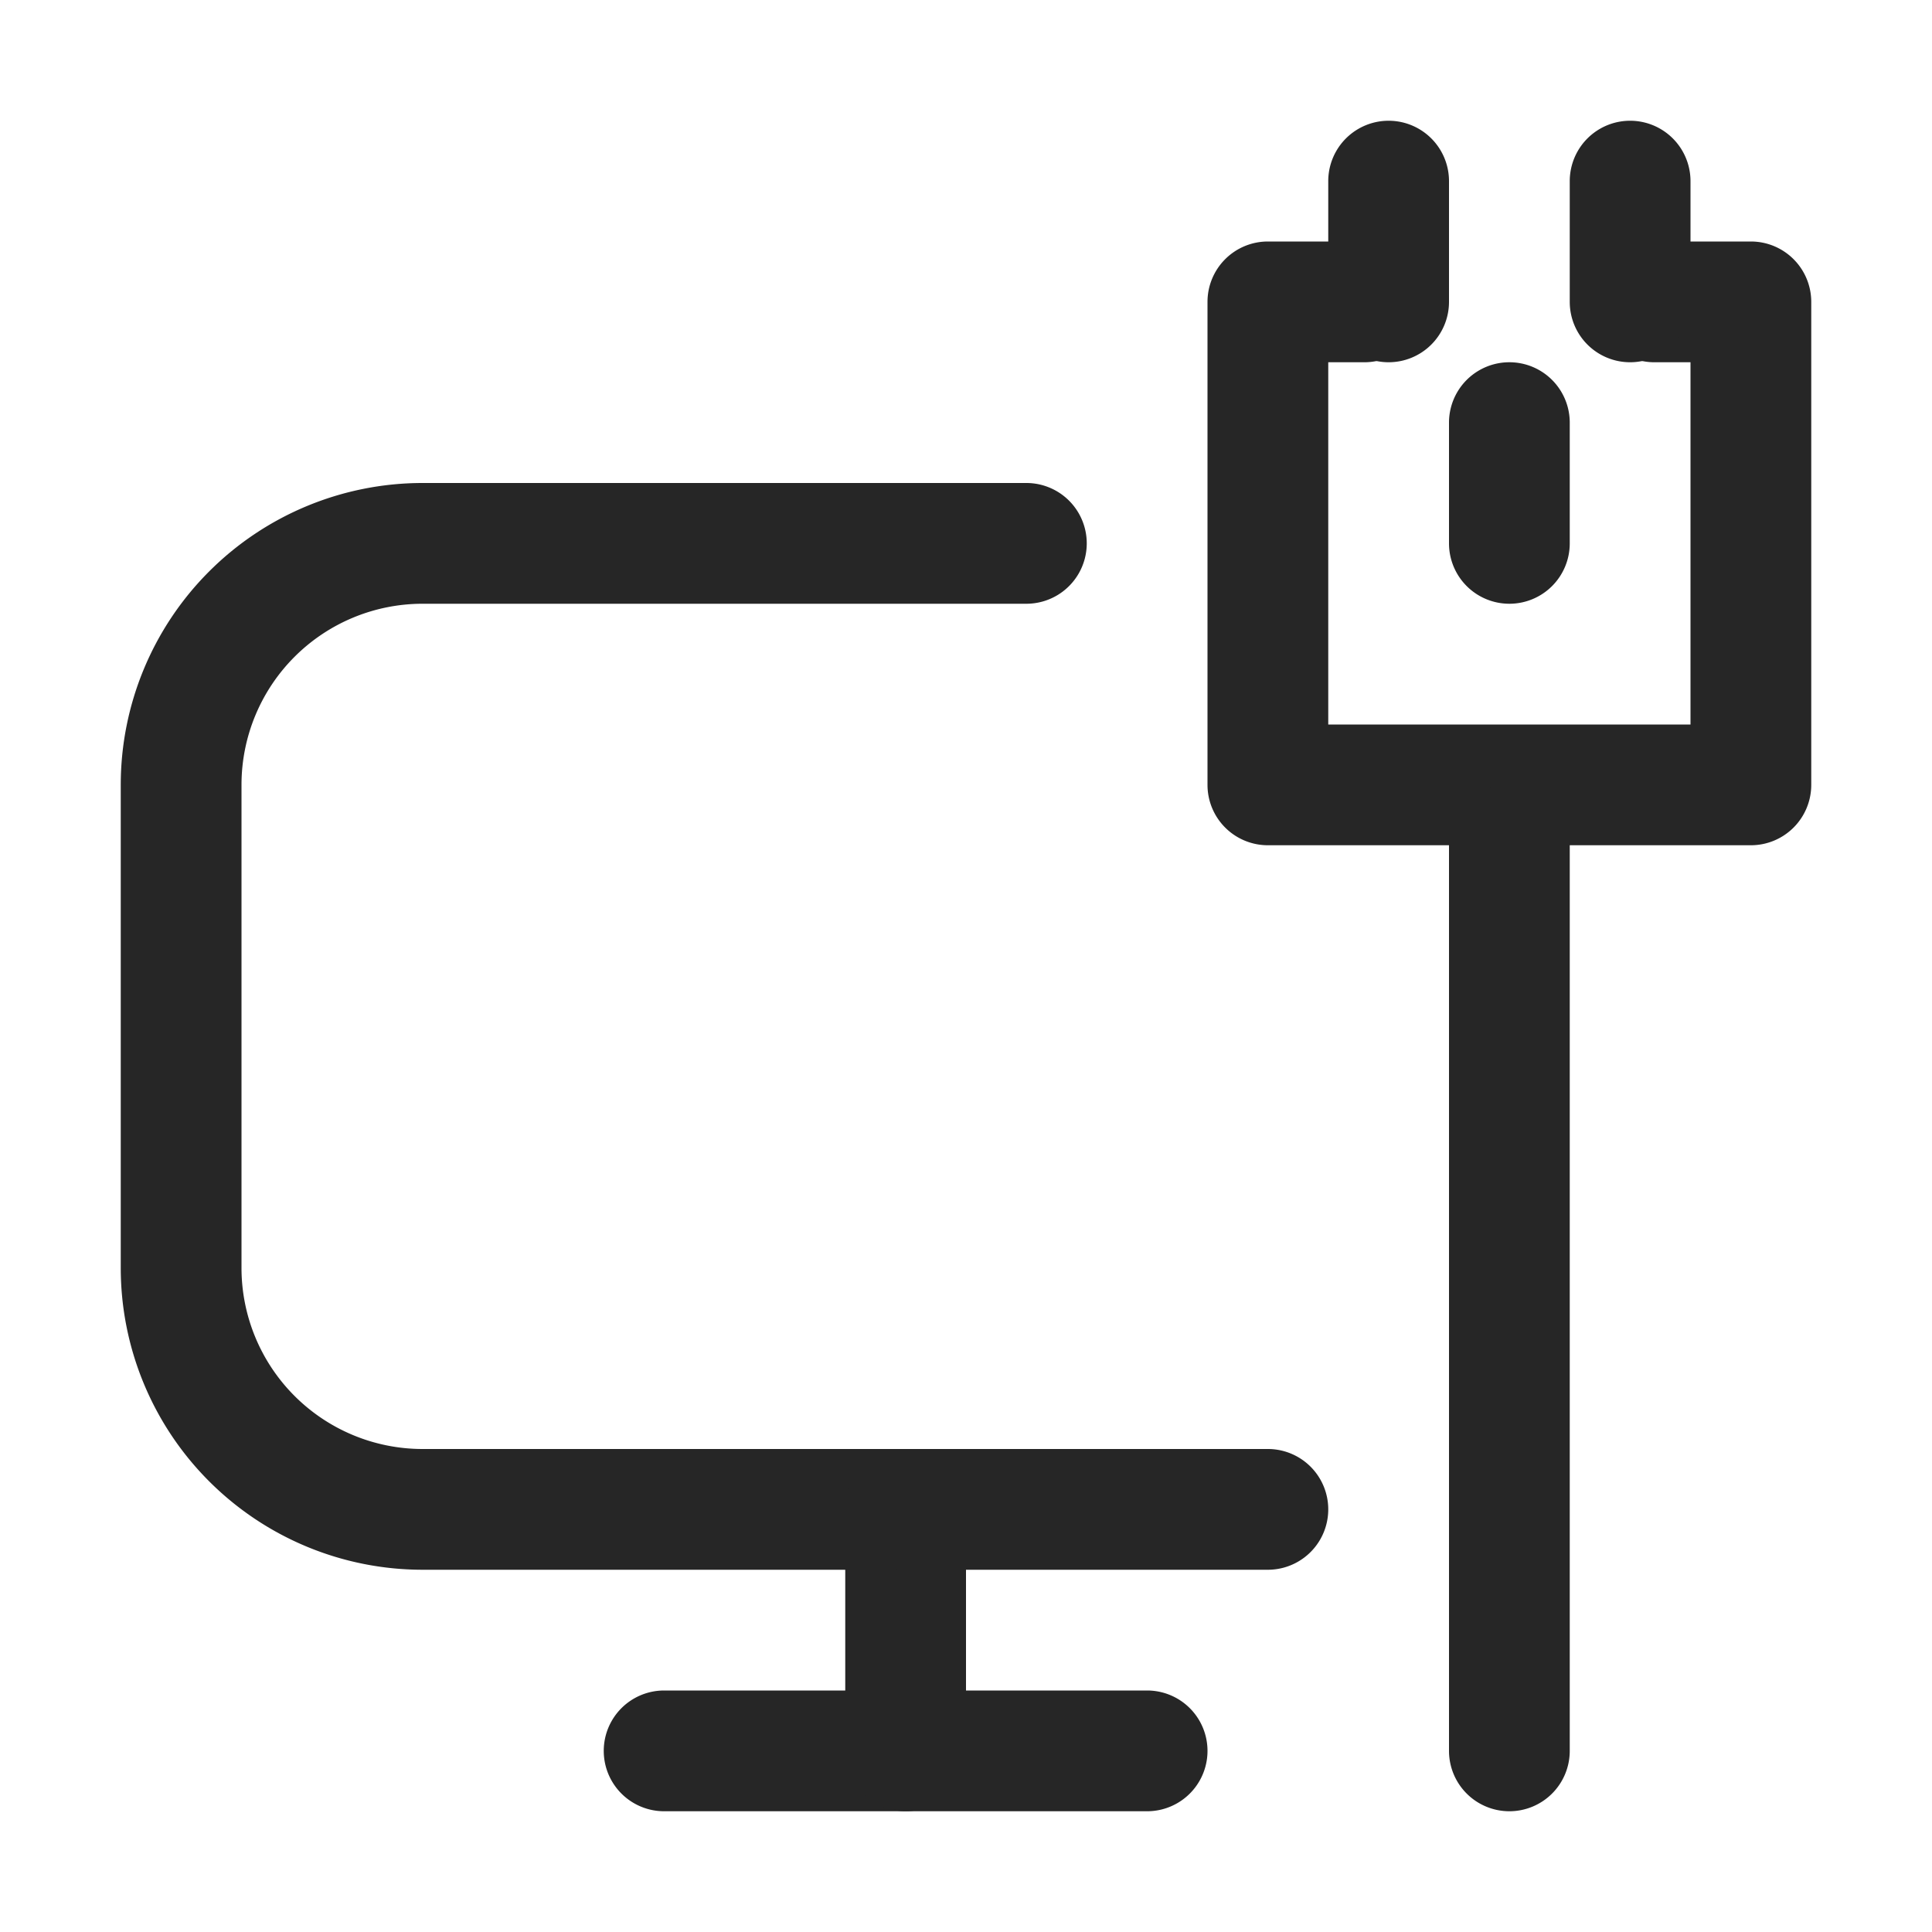 <svg id="图层_1" data-name="图层 1" xmlns="http://www.w3.org/2000/svg" viewBox="0 0 16 16"><defs><style>.cls-1{fill:#262626;}</style></defs><g id="n"><path class="cls-1" d="M7.5,15h-2a.5.5,0,0,1,0-1H7V13H3.5A2.5,2.5,0,0,1,1,10.5v-4A2.5,2.5,0,0,1,3.5,4h5a.5.5,0,0,1,0,1h-5A1.5,1.5,0,0,0,2,6.5v4A1.5,1.5,0,0,0,3.5,12h4a.5.5,0,0,1,.5.5v2A.5.5,0,0,1,7.5,15Z"/><path class="cls-1" d="M14.5,7h-4a.5.5,0,0,1-.5-.5v-4a.5.5,0,0,1,.5-.5h.8a.5.5,0,0,1,0,1H11V6h3V3h-.3a.5.5,0,0,1,0-1h.8a.5.5,0,0,1,.5.5v4A.5.5,0,0,1,14.5,7Z"/><path class="cls-1" d="M12.5,5a.5.5,0,0,1-.5-.5v-1a.5.5,0,0,1,1,0v1A.5.5,0,0,1,12.5,5Z"/><path class="cls-1" d="M11.5,3a.5.5,0,0,1-.5-.5v-1a.5.5,0,0,1,1,0v1A.5.5,0,0,1,11.5,3Z"/><path class="cls-1" d="M13.5,3a.5.5,0,0,1-.5-.5v-1a.5.5,0,0,1,1,0v1A.5.5,0,0,1,13.5,3Z"/><path class="cls-1" d="M12.5,15a.5.5,0,0,1-.5-.5V7a.5.5,0,0,1,1,0v7.5A.5.5,0,0,1,12.5,15Z"/><path class="cls-1" d="M10.5,13h-3a.5.5,0,0,1,0-1h3a.5.5,0,0,1,0,1Z"/><path class="cls-1" d="M9.5,15h-2a.5.5,0,0,1,0-1h2a.5.5,0,0,1,0,1Z"/></g></svg>